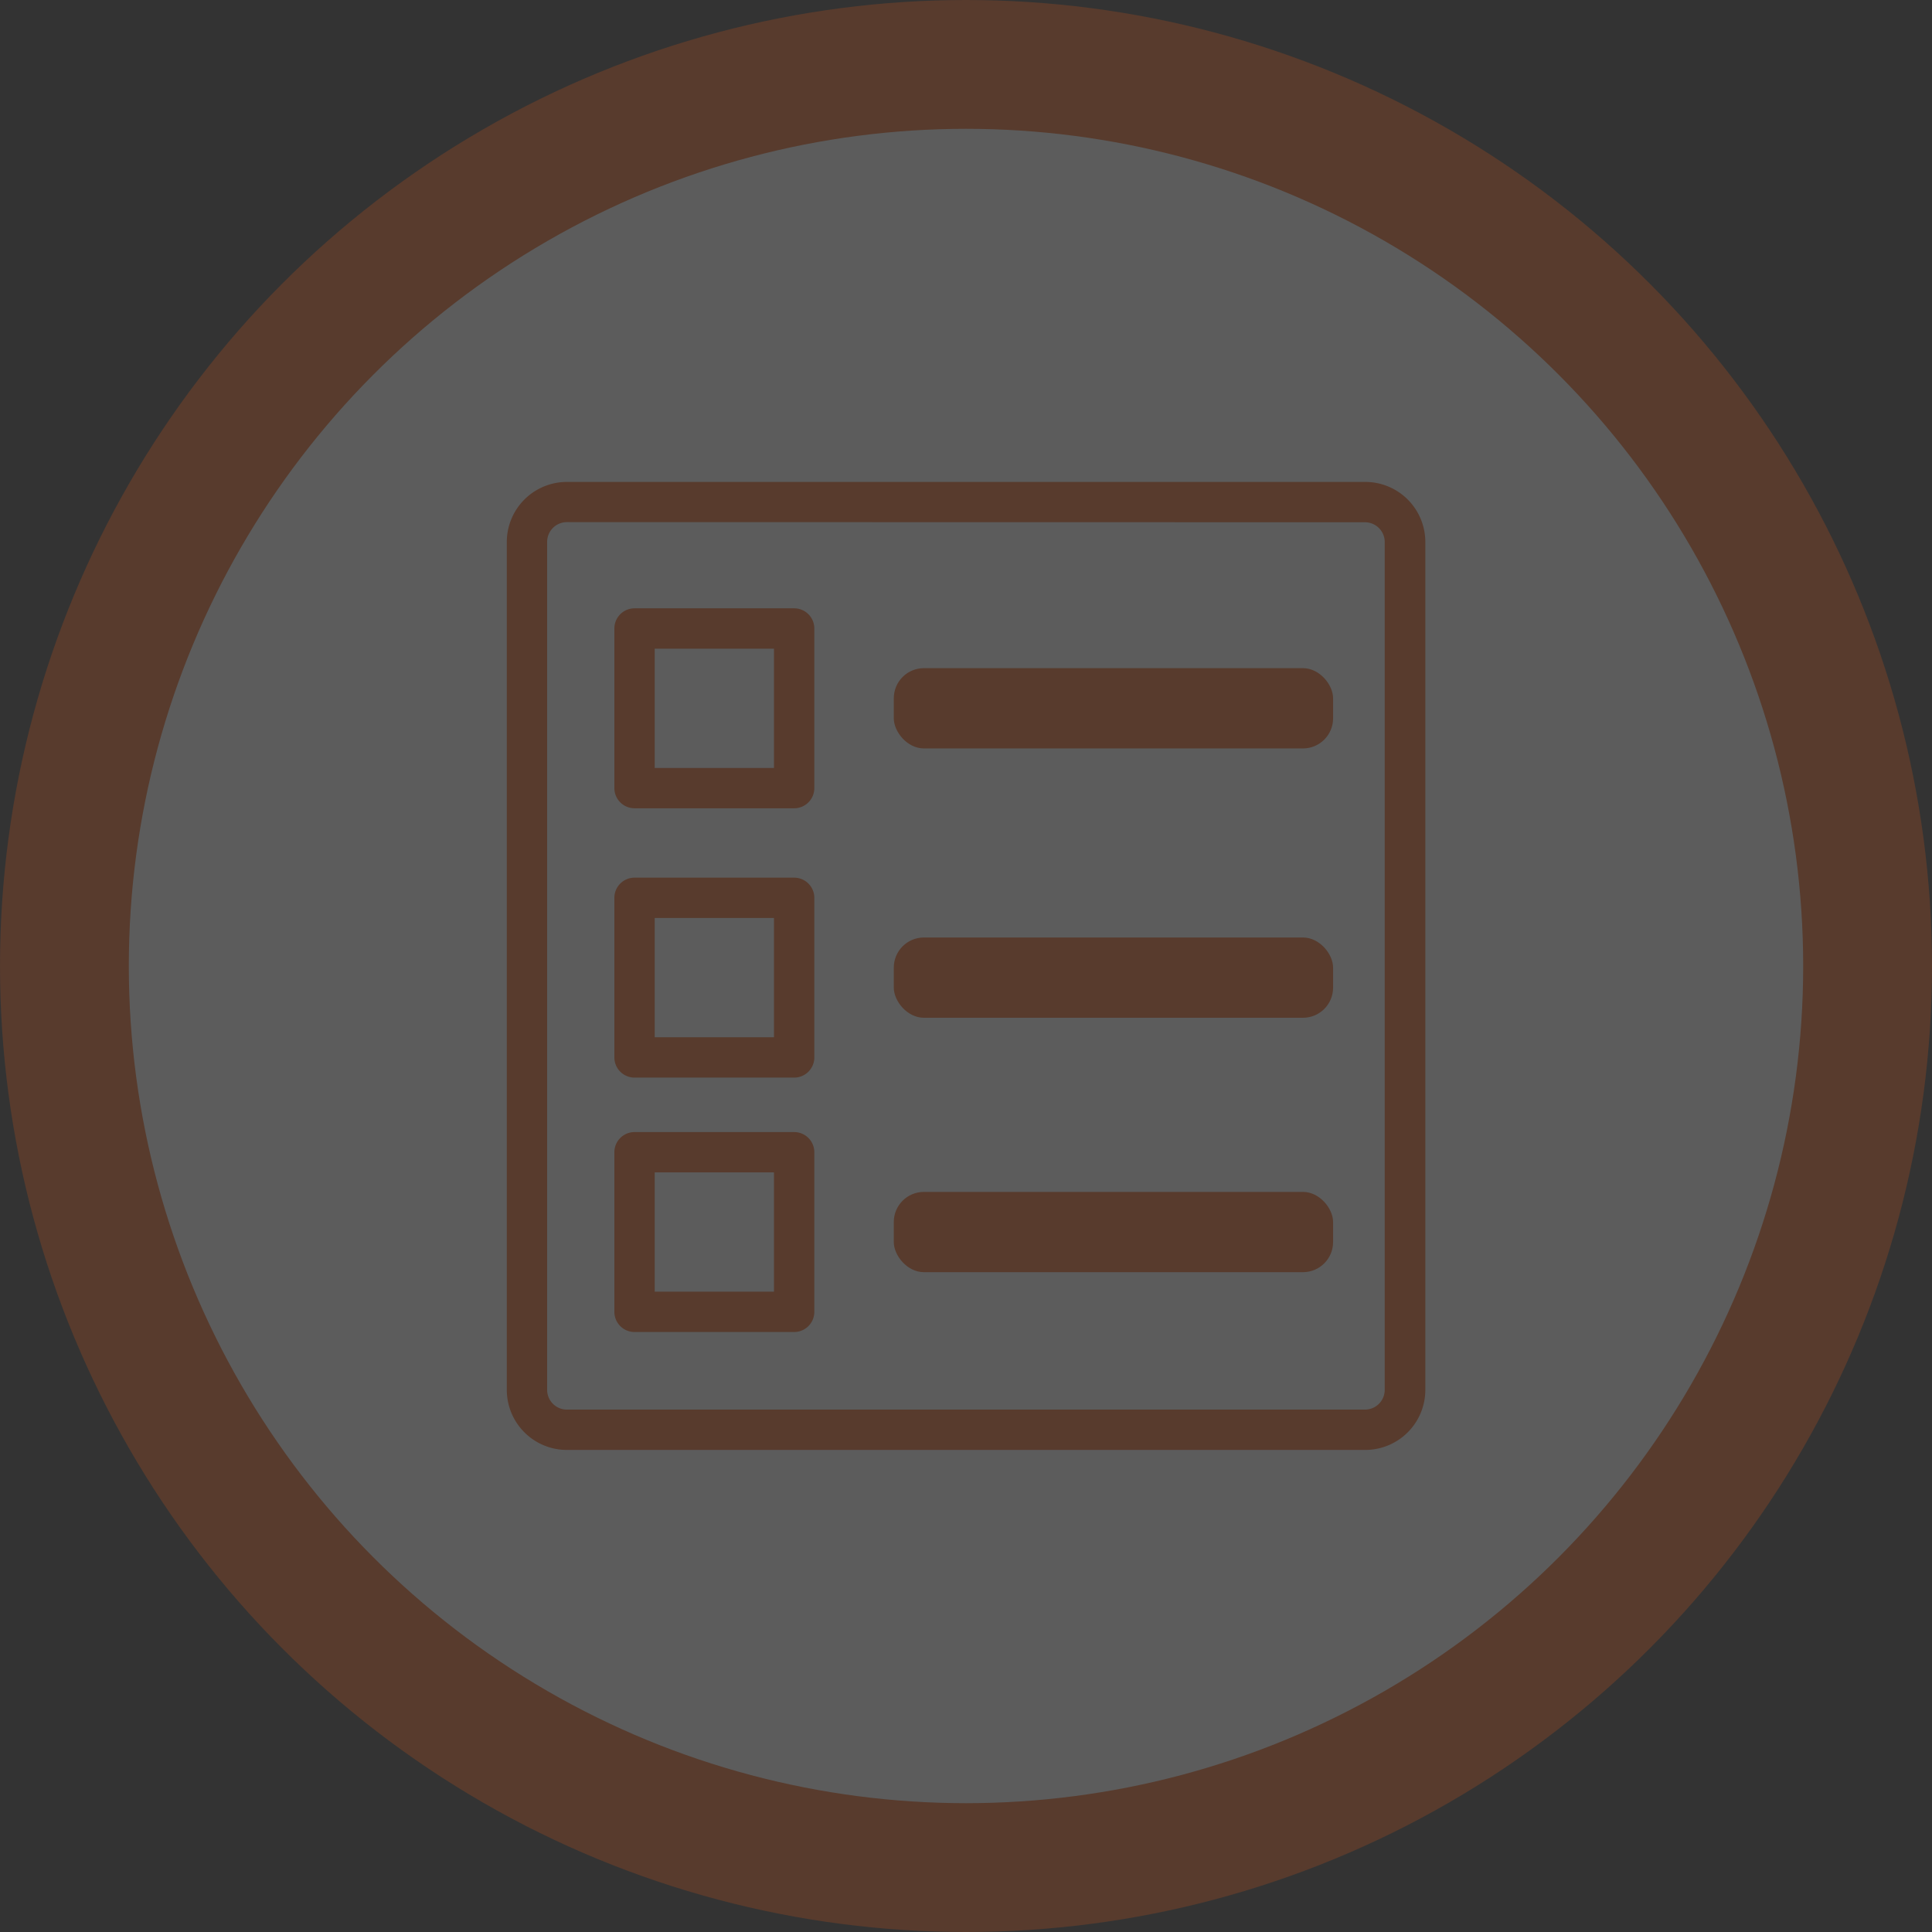 <svg xmlns="http://www.w3.org/2000/svg" viewBox="0 0 143.68 143.68"><rect x="0" y="0" width="143.68" height="143.68" fill="#333333" stroke="none"/><defs><style>.cls-1{opacity:0.2;}.cls-2{fill:#e95a15;}.cls-3{fill:#fff;}</style></defs><title>Asset 45</title><g id="Layer_2" data-name="Layer 2"><g id="Layer_1-2" data-name="Layer 1"><g class="cls-1"><circle class="cls-2" cx="71.84" cy="71.84" r="71.84"/><circle class="cls-3" cx="71.84" cy="71.84" r="62.26"/><path class="cls-2" d="M101.51,107.83H42.16a4.47,4.47,0,0,1-4.47-4.47V40.31a4.47,4.47,0,0,1,4.47-4.47h59.35A4.47,4.47,0,0,1,106,40.31v63.06A4.47,4.47,0,0,1,101.51,107.83Zm-59.35-69a1.47,1.47,0,0,0-1.47,1.47v63.06a1.47,1.47,0,0,0,1.47,1.47h59.35a1.47,1.47,0,0,0,1.47-1.47V40.31a1.47,1.47,0,0,0-1.47-1.47Z"/><path class="cls-2" d="M59.06,60.11H47.19a1.5,1.5,0,0,1-1.5-1.5V46.74a1.5,1.5,0,0,1,1.5-1.5H59.06a1.5,1.5,0,0,1,1.5,1.5V58.61A1.5,1.5,0,0,1,59.06,60.11Zm-10.37-3h8.87V48.24H48.69Z"/><rect class="cls-2" x="67.96" y="51.19" width="29.67" height="2.97" rx="0.74" ry="0.74"/><rect class="cls-2" x="66.47" y="49.69" width="32.67" height="5.97" rx="2.24" ry="2.24"/><path class="cls-2" d="M59.06,80.14H47.19a1.5,1.5,0,0,1-1.5-1.5V66.77a1.5,1.5,0,0,1,1.5-1.5H59.06a1.5,1.5,0,0,1,1.5,1.5V78.64A1.5,1.5,0,0,1,59.06,80.14Zm-10.37-3h8.87V68.27H48.69Z"/><rect class="cls-2" x="67.96" y="71.22" width="29.67" height="2.97" rx="0.74" ry="0.74"/><rect class="cls-2" x="66.47" y="69.72" width="32.67" height="5.97" rx="2.24" ry="2.24"/><path class="cls-2" d="M59.06,99.06H47.19a1.5,1.5,0,0,1-1.5-1.5V85.69a1.5,1.5,0,0,1,1.5-1.5H59.06a1.5,1.5,0,0,1,1.5,1.5V97.56A1.5,1.5,0,0,1,59.06,99.06Zm-10.37-3h8.87V87.19H48.69Z"/><rect class="cls-2" x="67.96" y="90.14" width="29.67" height="2.97" rx="0.74" ry="0.74"/><rect class="cls-2" x="66.47" y="88.64" width="32.67" height="5.97" rx="2.24" ry="2.24"/></g></g></g></svg>